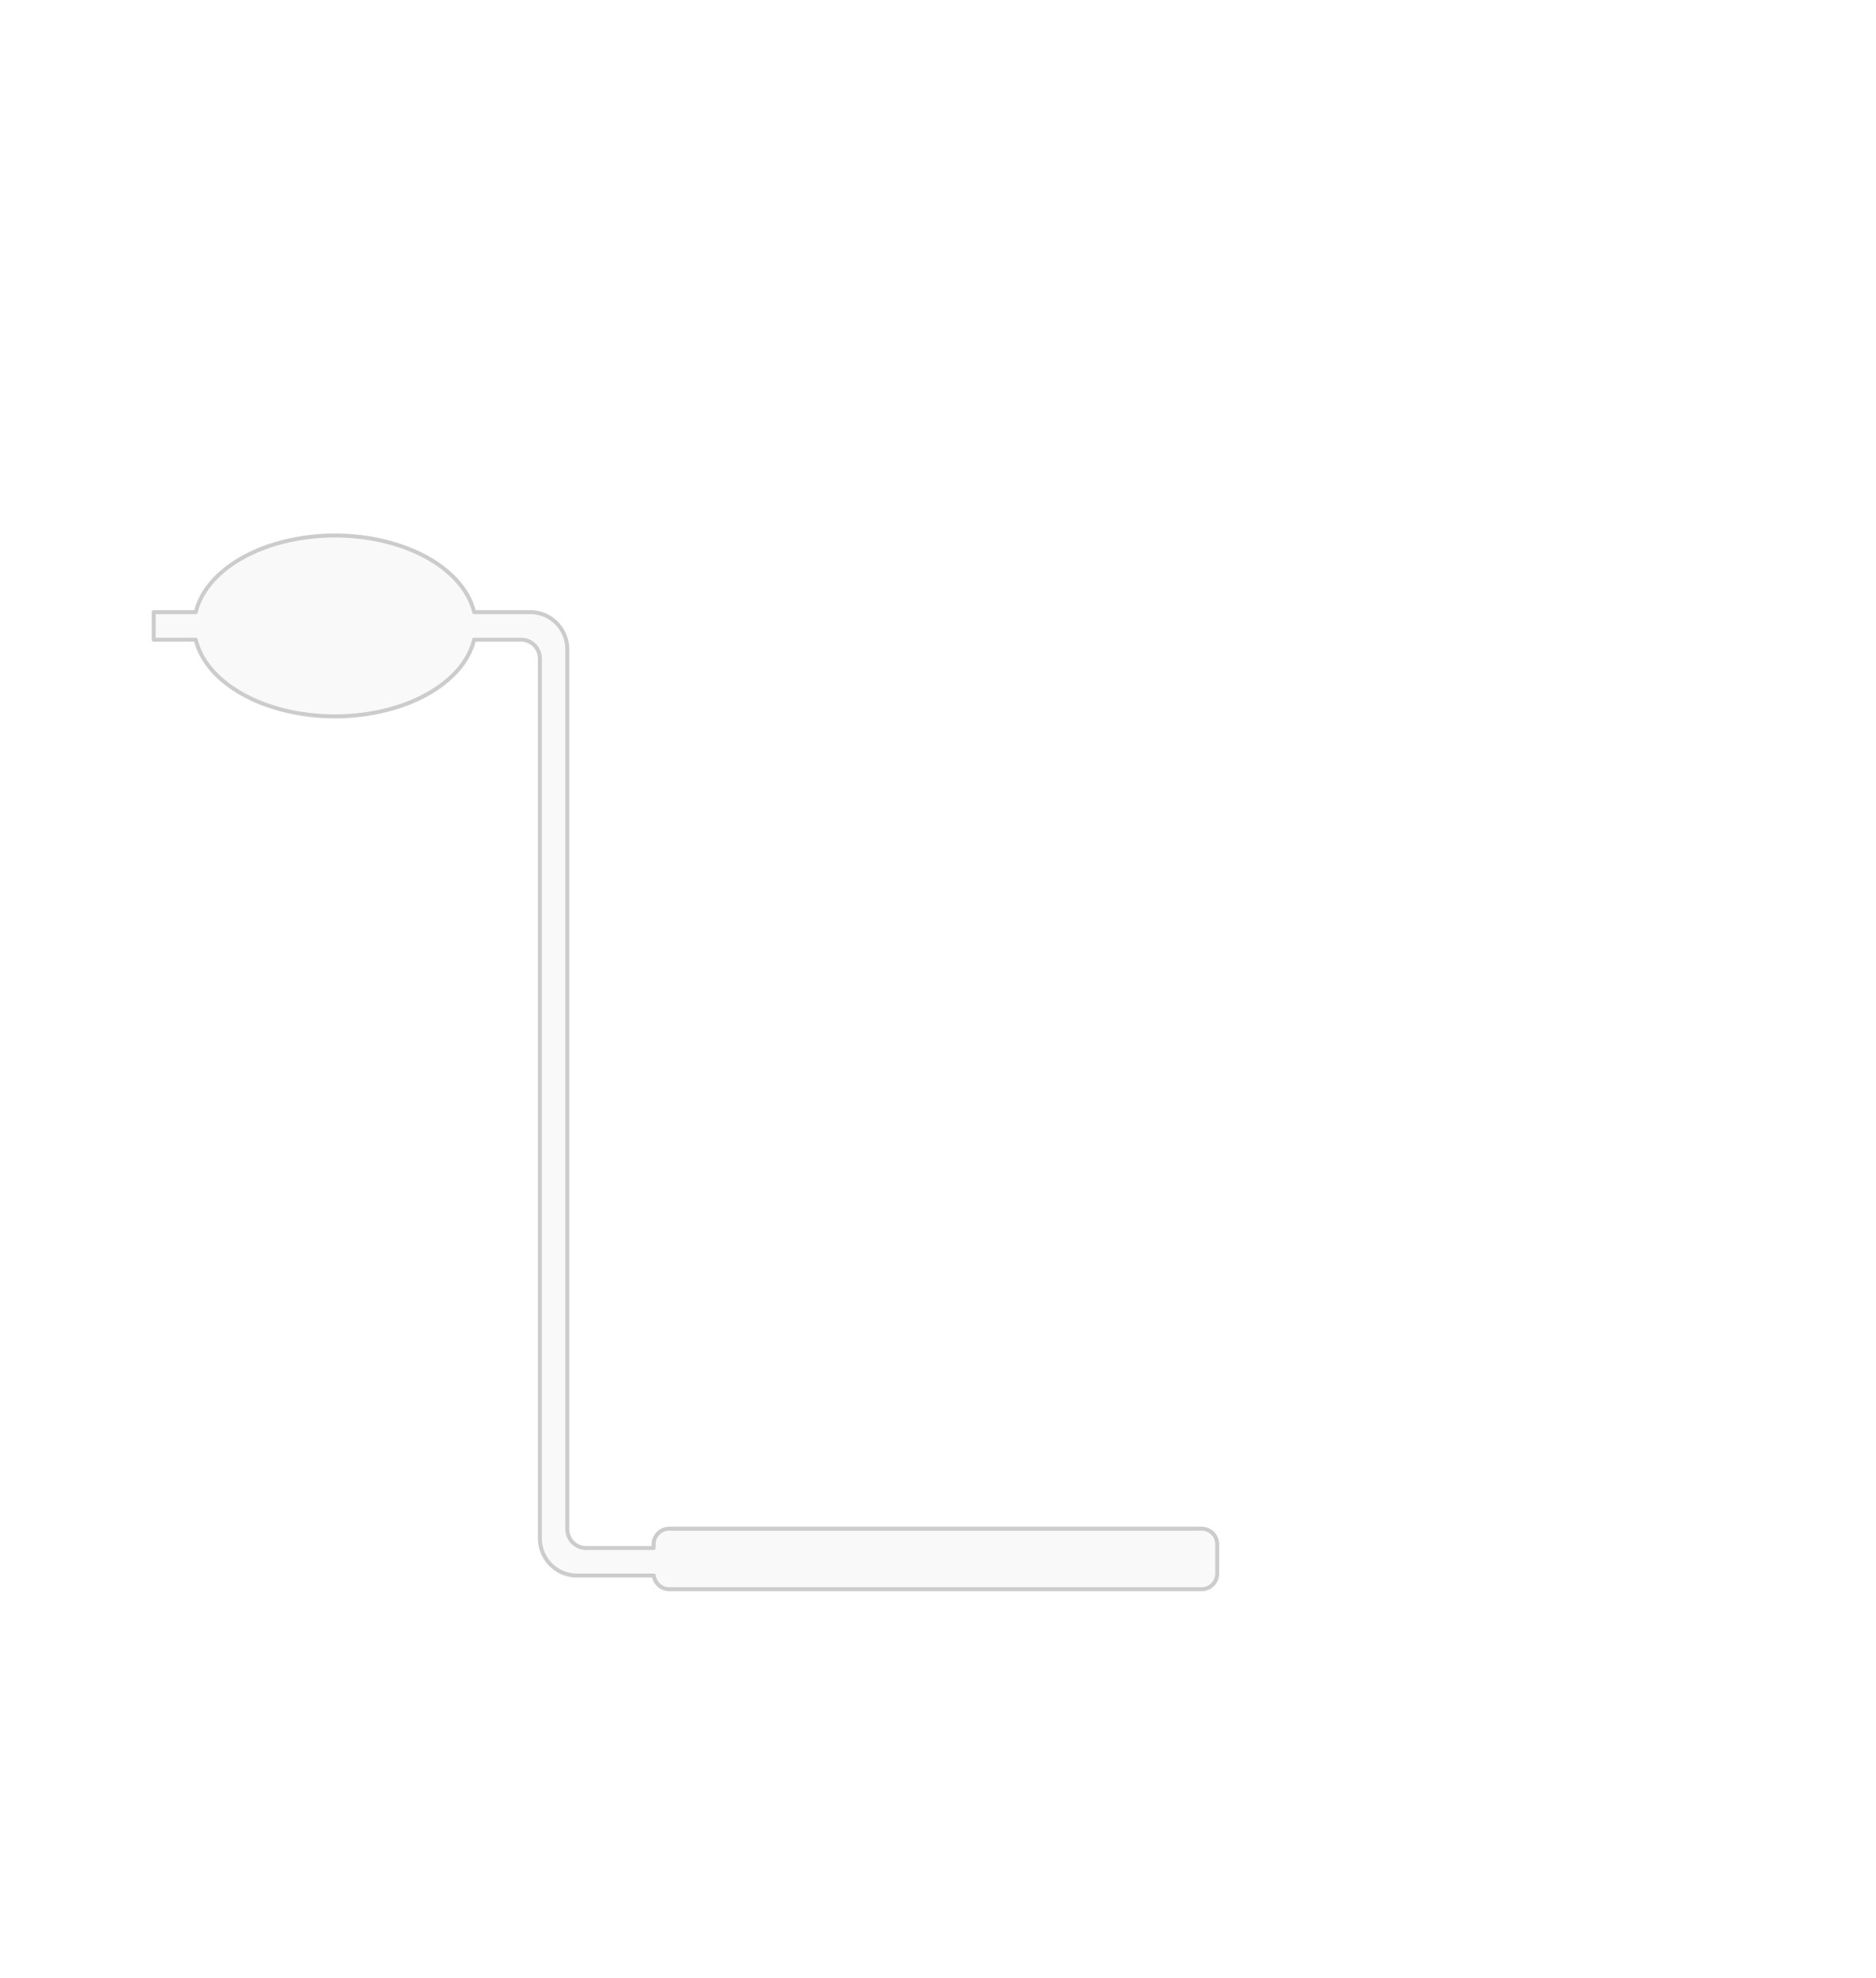 <?xml version="1.0" encoding="UTF-8" standalone="no"?>
<!-- Created with Inkscape (http://www.inkscape.org/) -->

<svg
   xmlns:dc="http://purl.org/dc/elements/1.1/"
   xmlns:cc="http://creativecommons.org/ns#"
   xmlns:rdf="http://www.w3.org/1999/02/22-rdf-syntax-ns#"
   xmlns:svg="http://www.w3.org/2000/svg"
   xmlns="http://www.w3.org/2000/svg"
   xmlns:sodipodi="http://sodipodi.sourceforge.net/DTD/sodipodi-0.dtd"
   xmlns:inkscape="http://www.inkscape.org/namespaces/inkscape"
   sodipodi:docname="bioreactor_shadow_Airflow_error.svg"
   inkscape:version="0.92.3 (2405546, 2018-03-11)"
   id="svg8"
   version="1.1"
   viewBox="0 0 125.658 132.481"
   height="132.481mm"
   width="125.658mm">
  <sodipodi:namedview
     fit-margin-bottom="0"
     fit-margin-right="0"
     fit-margin-left="0"
     fit-margin-top="0"
     inkscape:window-maximized="1"
     inkscape:window-y="-8"
     inkscape:window-x="1912"
     inkscape:window-height="1017"
     inkscape:window-width="1920"
     inkscape:snap-global="false"
     showgrid="false"
     inkscape:current-layer="layer1"
     inkscape:document-units="mm"
     inkscape:cy="251.80843"
     inkscape:cx="303.57902"
     inkscape:zoom="1.4142136"
     inkscape:pageshadow="2"
     inkscape:pageopacity="0.0"
     borderopacity="1.0"
     bordercolor="#666666"
     pagecolor="#ffffff"
     id="base" />
  <defs
     id="defs2">
    <marker
       inkscape:isstock="true"
       style="overflow:visible"
       id="marker2573"
       refX="0"
       refY="0"
       orient="auto"
       inkscape:stockid="TriangleOutL">
      <path
         transform="scale(0.8)"
         style="fill:#decd87;fill-opacity:1;fill-rule:evenodd;stroke:#decd87;stroke-width:1pt;stroke-opacity:1"
         d="M 5.77,0 -2.88,5 V -5 Z"
         id="path2571"
         inkscape:connector-curvature="0" />
    </marker>
    <marker
       inkscape:isstock="true"
       style="overflow:visible"
       id="marker2184"
       refX="0"
       refY="0"
       orient="auto"
       inkscape:stockid="TriangleOutL">
      <path
         transform="scale(0.8)"
         style="fill:#999999;fill-opacity:1;fill-rule:evenodd;stroke:#999999;stroke-width:1pt;stroke-opacity:1"
         d="M 5.77,0 -2.88,5 V -5 Z"
         id="path2182"
         inkscape:connector-curvature="0" />
    </marker>
    <marker
       inkscape:stockid="Arrow2Lend"
       orient="auto"
       refY="0"
       refX="0"
       id="marker2130"
       style="overflow:visible"
       inkscape:isstock="true">
      <path
         id="path2128"
         style="fill:#decd87;fill-opacity:1;fill-rule:evenodd;stroke:#decd87;stroke-width:0.625;stroke-linejoin:round;stroke-opacity:1"
         d="M 8.719,4.034 -2.207,0.016 8.719,-4.002 c -1.745,2.372 -1.735,5.617 -6e-7,8.035 z"
         transform="matrix(-1.1,0,0,-1.1,-1.1,0)"
         inkscape:connector-curvature="0" />
    </marker>
    <marker
       inkscape:isstock="true"
       style="overflow:visible"
       id="marker1678"
       refX="0"
       refY="0"
       orient="auto"
       inkscape:stockid="Arrow2Lend">
      <path
         transform="matrix(-1.1,0,0,-1.1,-1.1,0)"
         d="M 8.719,4.034 -2.207,0.016 8.719,-4.002 c -1.745,2.372 -1.735,5.617 -6e-7,8.035 z"
         style="fill:#2ca02c;fill-opacity:1;fill-rule:evenodd;stroke:#2ca02c;stroke-width:0.625;stroke-linejoin:round;stroke-opacity:1"
         id="path1676"
         inkscape:connector-curvature="0" />
    </marker>
    <marker
       inkscape:stockid="Arrow1Lend"
       orient="auto"
       refY="0"
       refX="0"
       id="Arrow1Lend"
       style="overflow:visible"
       inkscape:isstock="true">
      <path
         id="path1378"
         d="M 0,0 5,-5 -12.5,0 5,5 Z"
         style="fill:#000000;fill-opacity:1;fill-rule:evenodd;stroke:#000000;stroke-width:1pt;stroke-opacity:1"
         transform="matrix(-0.8,0,0,-0.8,-10,0)"
         inkscape:connector-curvature="0" />
    </marker>
    <inkscape:path-effect
       fuse_tolerance="0"
       vertical_pattern="false"
       prop_units="false"
       tang_offset="0"
       normal_offset="0"
       spacing="0"
       scale_y_rel="false"
       prop_scale="1"
       copytype="single_stretched"
       pattern="M 0,0 H 1"
       is_visible="true"
       id="path-effect961"
       effect="skeletal" />
    <clipPath
       clipPathUnits="userSpaceOnUse"
       id="clipPath1229">
      <rect
         y="80.074"
         x="-3.537"
         height="71.953"
         width="66.4"
         id="rect1231"
         style="opacity:1;fill:none;fill-opacity:1;fill-rule:nonzero;stroke:#4d4d4d;stroke-width:2.122;stroke-linecap:round;stroke-linejoin:round;stroke-miterlimit:4;stroke-dasharray:none;stroke-dashoffset:0;stroke-opacity:1"
         ry="8.566"
         rx="8.566" />
    </clipPath>
    <clipPath
       clipPathUnits="userSpaceOnUse"
       id="clipPath1071">
      <rect
         rx="8.566"
         ry="8.566"
         style="opacity:1;fill:none;fill-opacity:1;fill-rule:nonzero;stroke:#4d4d4d;stroke-width:2.122;stroke-linecap:round;stroke-linejoin:round;stroke-miterlimit:4;stroke-dasharray:none;stroke-dashoffset:0;stroke-opacity:1"
         id="rect1073"
         width="66.4"
         height="71.953"
         x="-52.954"
         y="78.741" />
    </clipPath>
    <filter
       style="color-interpolation-filters:sRGB;"
       inkscape:label="Drop Shadow"
       id="filter1079">
      <feFlood
         flood-opacity="0.498"
         flood-color="rgb(255,0,0)"
         result="flood"
         id="feFlood1069" />
      <feComposite
         in="flood"
         in2="SourceGraphic"
         operator="in"
         result="composite1"
         id="feComposite1071" />
      <feGaussianBlur
         in="composite1"
         stdDeviation="2.5"
         result="blur"
         id="feGaussianBlur1073" />
      <feOffset
         dx="8.04912e-016"
         dy="4.57967e-015"
         result="offset"
         id="feOffset1075" />
      <feComposite
         in="offset"
         in2="SourceGraphic"
         operator="out"
         result="composite2"
         id="feComposite1077" />
    </filter>
  </defs>
  <g
     transform="translate(-55.618,-38.206)"
     id="layer1"
     inkscape:groupmode="layer"
     inkscape:label="Calque 1">
    <path
       inkscape:connector-curvature="0"
       style="opacity:1;fill:#f9f9f9;fill-opacity:1;fill-rule:nonzero;stroke:#cccccc;stroke-width:0.265;stroke-linecap:round;stroke-linejoin:round;stroke-miterlimit:4;stroke-dasharray:none;stroke-dashoffset:0;stroke-opacity:1;filter:url(#filter1079)"
       d="M 77.914,74.077 A 9.442,6.057 0 0 0 68.733,79.208 h -2.819 v 1.846 h 2.815 a 9.442,6.057 0 0 0 9.371,5.137 9.442,6.057 0 0 0 9.275,-5.137 h 3.143 c 0.699,0 1.262,0.567 1.262,1.27 V 94.498 141.242 c 0,1.385 1.109,2.499 2.486,2.499 h 5.146 c 0.066,0.518 0.502,0.918 1.039,0.918 h 35.646 c 0.583,0 1.052,-0.469 1.052,-1.052 v -1.953 c 0,-0.583 -0.469,-1.052 -1.052,-1.052 h -35.646 c -0.583,0 -1.052,0.469 -1.052,1.052 v 0.242 h -4.521 c -0.699,0 -1.262,-0.566 -1.262,-1.269 V 94.498 81.707 c 0,-1.385 -1.109,-2.499 -2.486,-2.499 H 87.375 a 9.442,6.057 0 0 0 -9.46,-5.131 z"
       id="path1123" />
  </g>
</svg>
